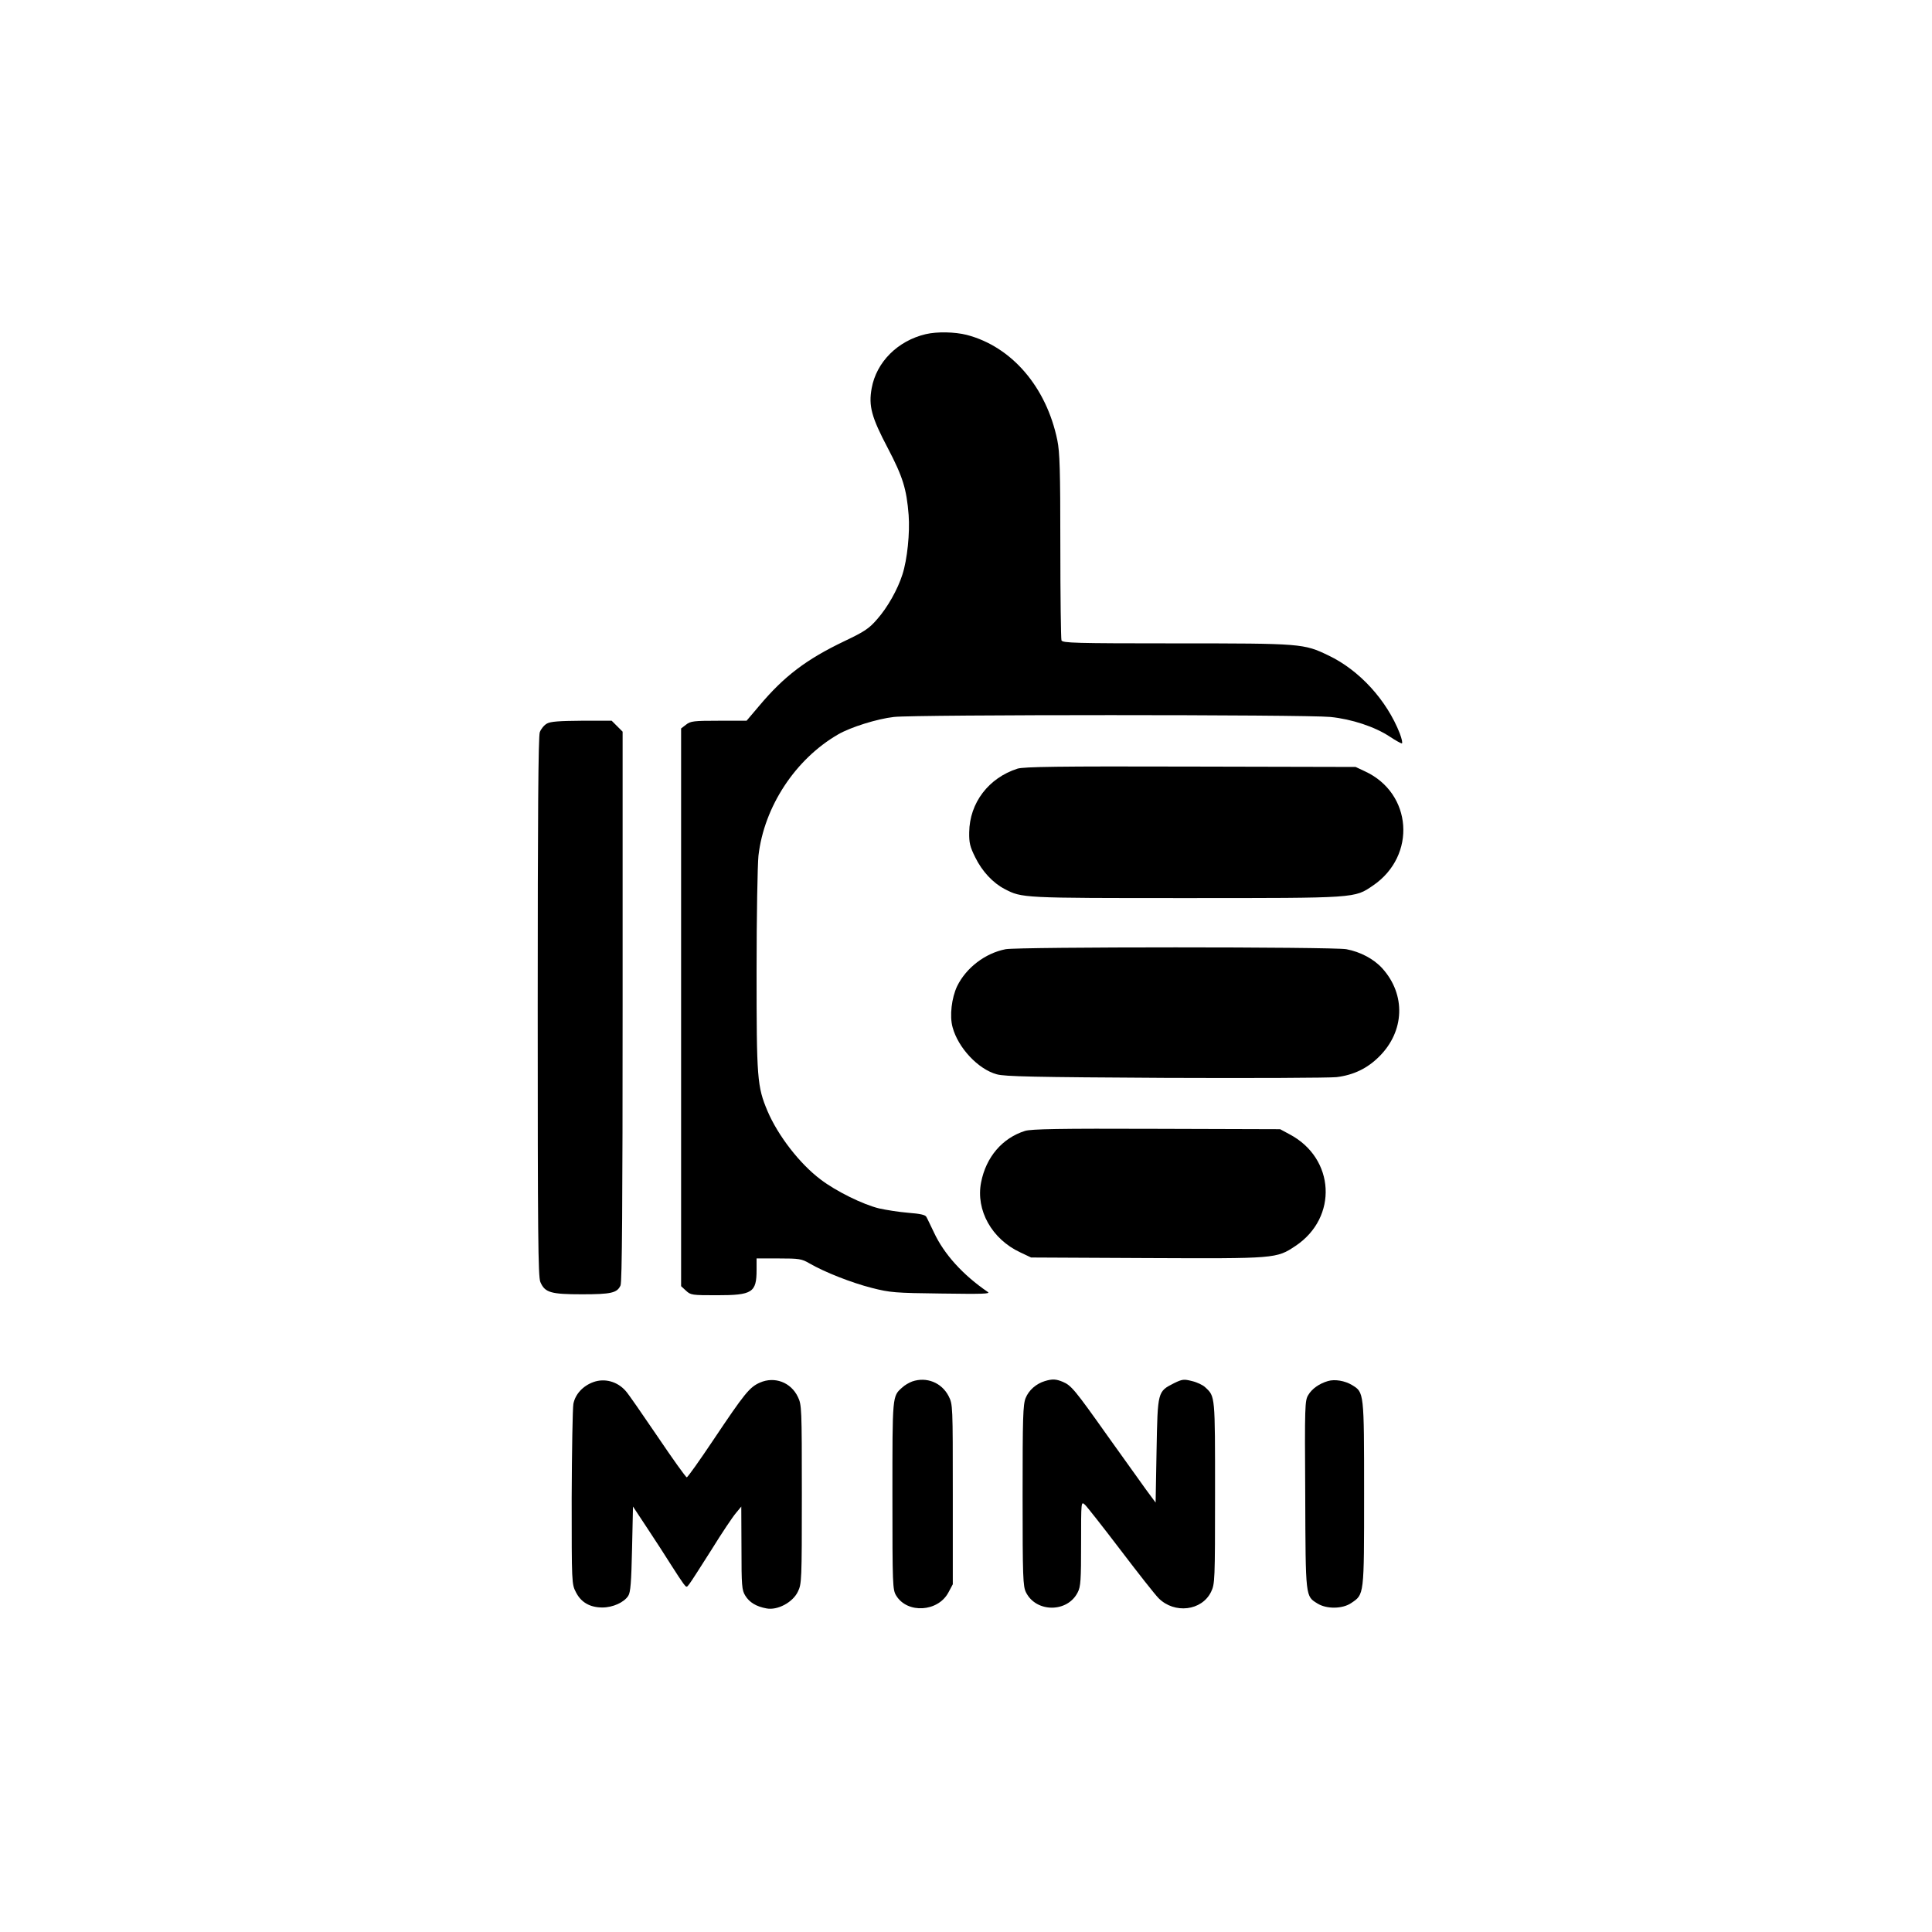 <svg xmlns="http://www.w3.org/2000/svg" version="1.0" width="1024pt" height="1024pt" viewBox="0 0 1024 1024" preserveAspectRatio="xMidYMid meet">

<g transform="translate(0,1024) scale(0.1,-0.1)" fill="#000000" stroke="none">
<path d="M4907 8469 c-149 -35 -262 -148 -287 -287 -17 -94 -1 -153 86 -318 79 -151 99 -215 110 -354 7 -94 -7 -235 -33 -315 -25 -79 -79 -175 -134 -237 -43 -50 -68 -66 -173 -116 -203 -97 -320 -186 -452 -343 l-67 -79 -147 0 c-134 0 -150 -2 -174 -21 l-26 -20 0 -1478 0 -1478 26 -24 c25 -23 31 -24 163 -24 189 0 211 14 211 135 l0 60 118 0 c107 0 121 -2 162 -26 81 -47 224 -103 330 -130 98 -25 123 -27 370 -30 215 -3 261 -2 246 8 -132 90 -232 200 -286 316 -18 37 -35 74 -40 82 -5 11 -32 17 -96 22 -49 4 -118 15 -154 23 -87 21 -230 92 -310 153 -112 84 -227 234 -282 363 -55 131 -58 171 -58 742 0 293 5 562 10 612 30 260 196 512 423 643 66 38 206 82 295 92 112 13 2182 13 2313 0 112 -11 237 -52 316 -105 29 -19 57 -35 63 -35 5 0 0 24 -11 53 -69 176 -214 335 -378 413 -131 63 -141 64 -807 64 -540 0 -602 2 -608 16 -3 9 -6 234 -6 500 0 403 -3 498 -16 561 -58 282 -242 496 -480 558 -63 16 -157 18 -217 4z" fill="#000000"/>
<path d="M2899 6405 c-15 -8 -32 -29 -38 -46 -8 -23 -11 -441 -11 -1456 0 -1208 2 -1429 14 -1458 24 -56 55 -65 220 -65 155 0 187 7 205 47 8 17 11 434 11 1479 l0 1456 -29 29 -29 29 -159 0 c-118 -1 -165 -4 -184 -15z" fill="#000000"/>
<path d="M5393 6166 c-153 -49 -254 -181 -256 -337 -1 -56 4 -77 32 -133 36 -74 94 -136 156 -168 92 -48 91 -48 960 -48 913 0 893 -1 993 67 231 158 208 489 -44 605 l-49 23 -875 2 c-704 2 -883 -1 -917 -11z" fill="#000000"/>
<path d="M5330 5209 c-108 -21 -209 -98 -257 -196 -29 -61 -41 -158 -24 -218 29 -108 135 -222 234 -249 43 -12 195 -15 892 -19 462 -2 871 0 909 4 91 11 164 47 226 109 135 134 142 328 17 467 -46 51 -117 88 -191 102 -73 13 -1738 13 -1806 0z" fill="#000000"/>
<path d="M5433 4246 c-121 -38 -207 -139 -233 -273 -29 -147 57 -301 208 -371 l57 -27 613 -3 c685 -3 687 -3 788 64 227 151 210 465 -31 592 l-50 27 -655 2 c-519 2 -664 -1 -697 -11z" fill="#000000"/>
<path d="M3146 2915 c-56 -20 -97 -64 -107 -116 -4 -24 -8 -249 -9 -499 0 -453 0 -456 23 -500 27 -53 74 -80 140 -80 55 0 115 27 137 62 12 18 16 72 20 248 l5 225 76 -115 c42 -63 98 -150 125 -193 27 -43 57 -88 66 -100 17 -22 17 -22 32 -2 9 11 61 93 117 181 55 89 114 177 130 195 l28 34 1 -220 c0 -200 2 -223 20 -252 22 -36 58 -58 113 -68 58 -11 139 32 166 89 20 41 21 57 21 516 0 459 -1 475 -21 516 -37 78 -124 110 -201 76 -55 -24 -81 -56 -247 -304 -73 -109 -136 -198 -141 -198 -5 0 -75 98 -156 218 -81 119 -156 228 -168 240 -44 50 -111 68 -170 47z" fill="#000000"/>
<path d="M4835 2918 c-16 -6 -41 -20 -53 -32 -53 -47 -52 -39 -52 -573 0 -476 1 -499 20 -530 59 -97 222 -87 277 17 l23 43 0 476 c0 475 0 477 -22 521 -37 72 -117 104 -193 78z" fill="#000000"/>
<path d="M5538 2920 c-46 -14 -85 -48 -102 -90 -14 -35 -16 -102 -16 -518 0 -434 2 -480 18 -512 54 -108 220 -108 274 0 16 30 18 66 18 259 0 224 0 224 20 206 11 -10 95 -117 188 -239 92 -121 183 -237 203 -257 84 -84 229 -67 278 34 20 42 21 56 21 526 0 517 1 509 -52 558 -12 12 -44 27 -70 33 -43 11 -52 10 -95 -11 -88 -45 -87 -42 -93 -357 l-5 -276 -51 69 c-28 39 -120 167 -204 285 -173 244 -192 267 -237 286 -36 15 -55 16 -95 4z" fill="#000000"/>
<path d="M7038 2920 c-45 -13 -85 -41 -104 -74 -18 -29 -19 -56 -16 -529 2 -549 1 -536 65 -576 48 -30 132 -29 178 2 70 47 69 36 69 580 0 541 0 537 -64 576 -38 23 -92 32 -128 21z" fill="#000000"/>
</g>
</svg>